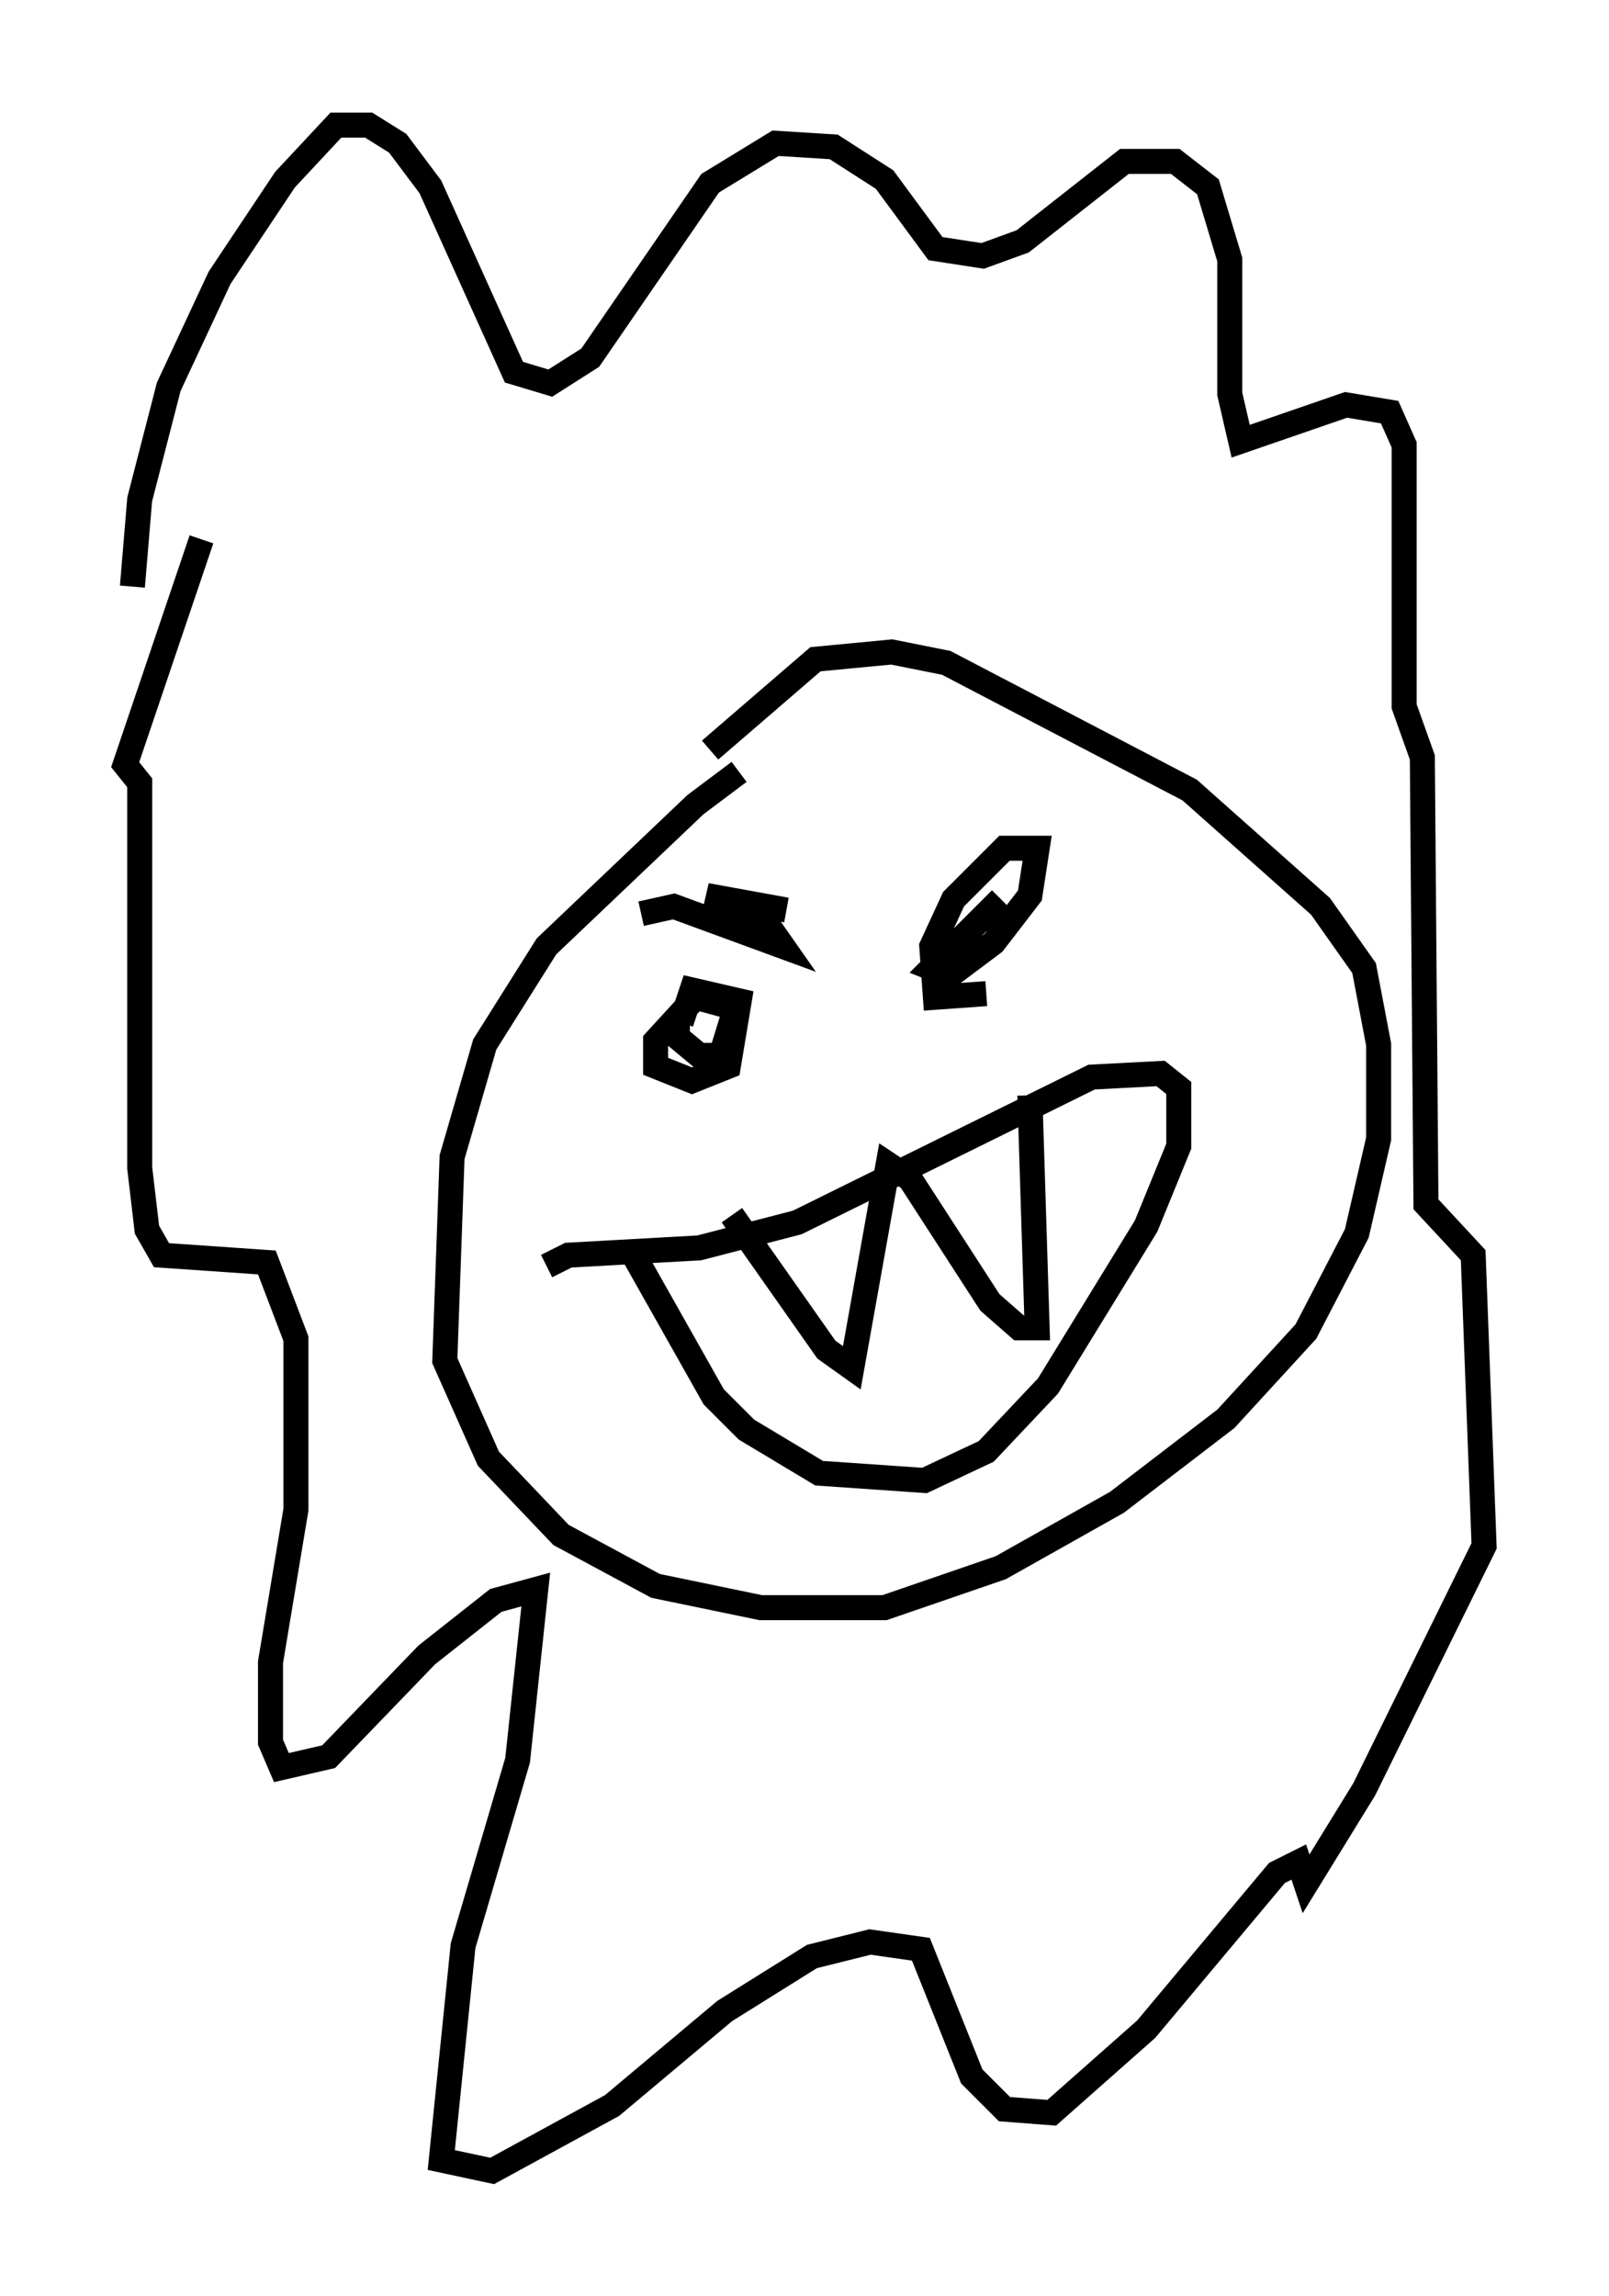 <?xml version="1.0" encoding="utf-8" ?>
<svg baseProfile="full" height="91.776" version="1.1" width="64.324" xmlns="http://www.w3.org/2000/svg" xmlns:ev="http://www.w3.org/2001/xml-events" xmlns:xlink="http://www.w3.org/1999/xlink"><defs /><rect fill="white" height="91.776" width="64.324" x="0" y="0" /><path d="M31.145, 30.564 m-1.598, 0.291 l-1.743, 1.307 -5.955, 5.665 l-2.469, 3.922 -1.307, 4.503 l-0.291, 8.134 1.743, 3.922 l2.905, 3.05 3.777, 2.034 l4.212, 0.872 4.939, 0.0 l4.648, -1.598 4.648, -2.615 l4.358, -3.341 3.196, -3.486 l2.034, -3.922 0.872, -3.777 l0.0, -3.777 -0.581, -3.05 l-1.743, -2.469 -5.229, -4.648 l-9.732, -5.084 -2.179, -0.436 l-3.05, 0.291 -4.212, 3.631 m-3.05, 20.19 l3.196, 5.665 1.307, 1.307 l2.905, 1.743 4.212, 0.291 l2.469, -1.162 2.469, -2.615 l3.922, -6.391 1.307, -3.196 l0.0, -2.324 -0.726, -0.581 l-2.76, 0.145 -11.765, 5.81 l-3.922, 1.017 -5.229, 0.291 l-0.872, 0.436 m7.408, -2.034 l3.777, 5.374 1.017, 0.726 l1.453, -8.134 0.872, 0.581 l3.196, 4.939 1.162, 1.017 l0.726, 0.0 -0.291, -9.296 m-33.117, -22.223 l-3.05, 9.006 0.581, 0.726 l0.0, 15.397 0.291, 2.469 l0.581, 1.017 4.212, 0.291 l1.162, 3.05 0.0, 6.827 l-1.017, 6.101 0.0, 3.196 l0.436, 1.017 1.888, -0.436 l3.922, -4.067 2.76, -2.179 l1.598, -0.436 -0.726, 6.827 l-2.179, 7.408 -0.872, 8.57 l2.034, 0.436 4.793, -2.615 l4.503, -3.777 3.486, -2.179 l2.324, -0.581 2.034, 0.291 l2.034, 5.084 1.307, 1.307 l1.888, 0.145 3.777, -3.341 l5.229, -6.246 0.872, -0.436 l0.291, 0.872 2.324, -3.777 l4.793, -9.732 -0.436, -11.62 l-1.888, -2.034 -0.145, -17.866 l-0.726, -2.034 0.0, -10.458 l-0.581, -1.307 -1.743, -0.291 l-4.212, 1.453 -0.436, -1.888 l0.0, -5.374 -0.872, -2.905 l-1.307, -1.017 -2.034, 0.0 l-4.067, 3.196 -1.598, 0.581 l-1.888, -0.291 -2.034, -2.76 l-2.034, -1.307 -2.324, -0.145 l-2.615, 1.598 -4.793, 6.972 l-1.598, 1.017 -1.453, -0.436 l-3.341, -7.408 -1.307, -1.743 l-1.162, -0.726 -1.307, 0.0 l-2.034, 2.179 -2.615, 3.922 l-2.034, 4.358 -1.162, 4.503 l-0.291, 3.486 m21.788, 17.14 l0.0, 0.872 0.872, 0.726 l0.872, 0.0 0.581, -1.888 l-1.598, -0.436 -1.598, 1.743 l0.0, 1.017 1.453, 0.581 l1.453, -0.581 0.436, -2.615 l-1.888, -0.436 -0.436, 1.307 m12.782, -4.939 l-2.76, 2.76 0.726, 0.291 l1.743, -1.307 1.453, -1.888 l0.291, -1.888 -1.307, 0.0 l-2.034, 2.034 -0.872, 1.888 l0.145, 2.034 2.034, -0.145 m-13.799, -3.196 l1.307, -0.291 4.358, 1.598 l-1.017, -1.453 -2.034, -0.581 l3.196, 0.581 " fill="none" stroke="black" stroke-width="1" /></svg>
